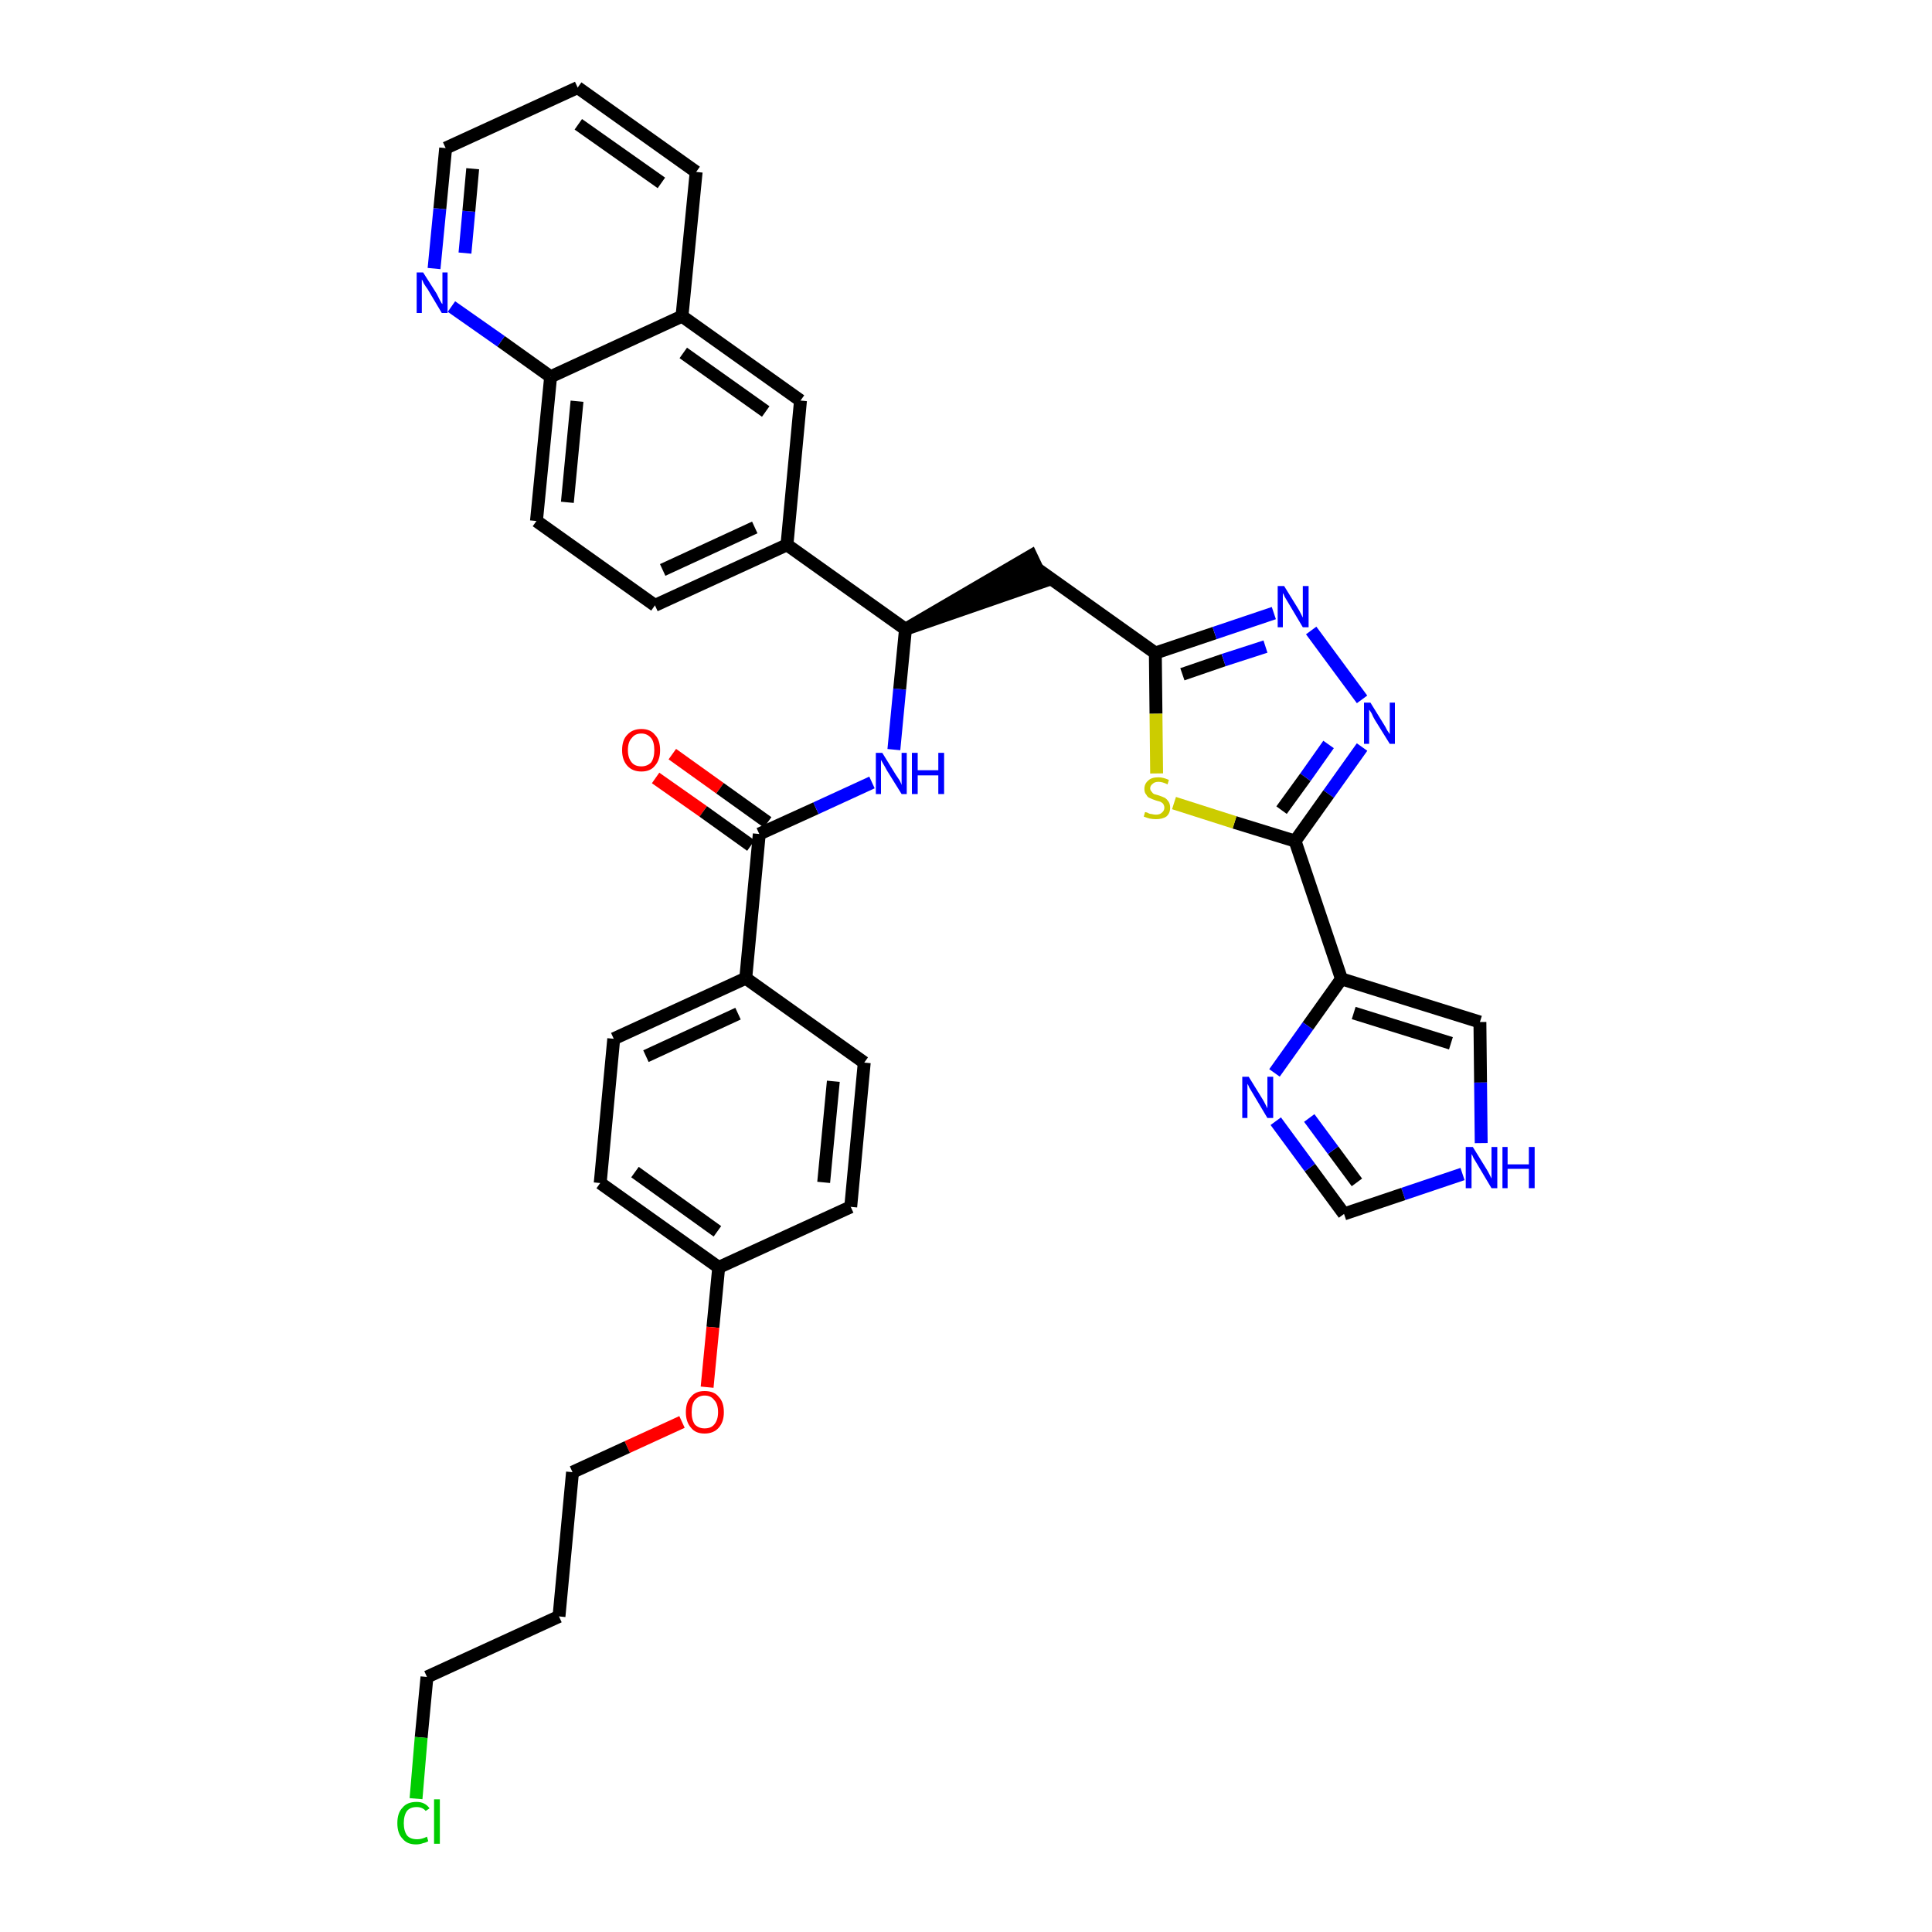 <?xml version='1.0' encoding='iso-8859-1'?>
<svg version='1.1' baseProfile='full'
              xmlns='http://www.w3.org/2000/svg'
                      xmlns:rdkit='http://www.rdkit.org/xml'
                      xmlns:xlink='http://www.w3.org/1999/xlink'
                  xml:space='preserve'
width='300px' height='300px' viewBox='0 0 300 300'>
<!-- END OF HEADER -->
<path class='bond-0 atom-0 atom-1' d='M 101.8,120.8 L 109.2,126.0' style='fill:none;fill-rule:evenodd;stroke:#FF0000;stroke-width:2.0px;stroke-linecap:butt;stroke-linejoin:miter;stroke-opacity:1' />
<path class='bond-0 atom-0 atom-1' d='M 109.2,126.0 L 116.6,131.3' style='fill:none;fill-rule:evenodd;stroke:#000000;stroke-width:2.0px;stroke-linecap:butt;stroke-linejoin:miter;stroke-opacity:1' />
<path class='bond-0 atom-0 atom-1' d='M 104.4,117.1 L 111.8,122.4' style='fill:none;fill-rule:evenodd;stroke:#FF0000;stroke-width:2.0px;stroke-linecap:butt;stroke-linejoin:miter;stroke-opacity:1' />
<path class='bond-0 atom-0 atom-1' d='M 111.8,122.4 L 119.2,127.7' style='fill:none;fill-rule:evenodd;stroke:#000000;stroke-width:2.0px;stroke-linecap:butt;stroke-linejoin:miter;stroke-opacity:1' />
<path class='bond-1 atom-1 atom-2' d='M 117.9,129.5 L 126.7,125.5' style='fill:none;fill-rule:evenodd;stroke:#000000;stroke-width:2.0px;stroke-linecap:butt;stroke-linejoin:miter;stroke-opacity:1' />
<path class='bond-1 atom-1 atom-2' d='M 126.7,125.5 L 135.4,121.5' style='fill:none;fill-rule:evenodd;stroke:#0000FF;stroke-width:2.0px;stroke-linecap:butt;stroke-linejoin:miter;stroke-opacity:1' />
<path class='bond-24 atom-1 atom-25' d='M 117.9,129.5 L 115.8,151.9' style='fill:none;fill-rule:evenodd;stroke:#000000;stroke-width:2.0px;stroke-linecap:butt;stroke-linejoin:miter;stroke-opacity:1' />
<path class='bond-2 atom-2 atom-3' d='M 138.8,116.4 L 139.7,107.0' style='fill:none;fill-rule:evenodd;stroke:#0000FF;stroke-width:2.0px;stroke-linecap:butt;stroke-linejoin:miter;stroke-opacity:1' />
<path class='bond-2 atom-2 atom-3' d='M 139.7,107.0 L 140.6,97.7' style='fill:none;fill-rule:evenodd;stroke:#000000;stroke-width:2.0px;stroke-linecap:butt;stroke-linejoin:miter;stroke-opacity:1' />
<path class='bond-3 atom-3 atom-4' d='M 140.6,97.7 L 162.0,90.3 L 160.1,86.3 Z' style='fill:#000000;fill-rule:evenodd;fill-opacity:1;stroke:#000000;stroke-width:2.0px;stroke-linecap:butt;stroke-linejoin:miter;stroke-opacity:1;' />
<path class='bond-14 atom-3 atom-15' d='M 140.6,97.7 L 122.2,84.6' style='fill:none;fill-rule:evenodd;stroke:#000000;stroke-width:2.0px;stroke-linecap:butt;stroke-linejoin:miter;stroke-opacity:1' />
<path class='bond-4 atom-4 atom-5' d='M 161.0,88.3 L 179.4,101.4' style='fill:none;fill-rule:evenodd;stroke:#000000;stroke-width:2.0px;stroke-linecap:butt;stroke-linejoin:miter;stroke-opacity:1' />
<path class='bond-5 atom-5 atom-6' d='M 179.4,101.4 L 188.6,98.3' style='fill:none;fill-rule:evenodd;stroke:#000000;stroke-width:2.0px;stroke-linecap:butt;stroke-linejoin:miter;stroke-opacity:1' />
<path class='bond-5 atom-5 atom-6' d='M 188.6,98.3 L 197.8,95.2' style='fill:none;fill-rule:evenodd;stroke:#0000FF;stroke-width:2.0px;stroke-linecap:butt;stroke-linejoin:miter;stroke-opacity:1' />
<path class='bond-5 atom-5 atom-6' d='M 183.6,104.7 L 190.0,102.5' style='fill:none;fill-rule:evenodd;stroke:#000000;stroke-width:2.0px;stroke-linecap:butt;stroke-linejoin:miter;stroke-opacity:1' />
<path class='bond-5 atom-5 atom-6' d='M 190.0,102.5 L 196.5,100.4' style='fill:none;fill-rule:evenodd;stroke:#0000FF;stroke-width:2.0px;stroke-linecap:butt;stroke-linejoin:miter;stroke-opacity:1' />
<path class='bond-35 atom-14 atom-5' d='M 179.6,120.1 L 179.5,110.8' style='fill:none;fill-rule:evenodd;stroke:#CCCC00;stroke-width:2.0px;stroke-linecap:butt;stroke-linejoin:miter;stroke-opacity:1' />
<path class='bond-35 atom-14 atom-5' d='M 179.5,110.8 L 179.4,101.4' style='fill:none;fill-rule:evenodd;stroke:#000000;stroke-width:2.0px;stroke-linecap:butt;stroke-linejoin:miter;stroke-opacity:1' />
<path class='bond-6 atom-6 atom-7' d='M 203.6,97.9 L 211.5,108.6' style='fill:none;fill-rule:evenodd;stroke:#0000FF;stroke-width:2.0px;stroke-linecap:butt;stroke-linejoin:miter;stroke-opacity:1' />
<path class='bond-7 atom-7 atom-8' d='M 211.5,116.0 L 206.3,123.3' style='fill:none;fill-rule:evenodd;stroke:#0000FF;stroke-width:2.0px;stroke-linecap:butt;stroke-linejoin:miter;stroke-opacity:1' />
<path class='bond-7 atom-7 atom-8' d='M 206.3,123.3 L 201.1,130.6' style='fill:none;fill-rule:evenodd;stroke:#000000;stroke-width:2.0px;stroke-linecap:butt;stroke-linejoin:miter;stroke-opacity:1' />
<path class='bond-7 atom-7 atom-8' d='M 206.3,115.6 L 202.7,120.7' style='fill:none;fill-rule:evenodd;stroke:#0000FF;stroke-width:2.0px;stroke-linecap:butt;stroke-linejoin:miter;stroke-opacity:1' />
<path class='bond-7 atom-7 atom-8' d='M 202.7,120.7 L 199.0,125.8' style='fill:none;fill-rule:evenodd;stroke:#000000;stroke-width:2.0px;stroke-linecap:butt;stroke-linejoin:miter;stroke-opacity:1' />
<path class='bond-8 atom-8 atom-9' d='M 201.1,130.6 L 208.3,152.0' style='fill:none;fill-rule:evenodd;stroke:#000000;stroke-width:2.0px;stroke-linecap:butt;stroke-linejoin:miter;stroke-opacity:1' />
<path class='bond-13 atom-8 atom-14' d='M 201.1,130.6 L 191.7,127.7' style='fill:none;fill-rule:evenodd;stroke:#000000;stroke-width:2.0px;stroke-linecap:butt;stroke-linejoin:miter;stroke-opacity:1' />
<path class='bond-13 atom-8 atom-14' d='M 191.7,127.7 L 182.3,124.7' style='fill:none;fill-rule:evenodd;stroke:#CCCC00;stroke-width:2.0px;stroke-linecap:butt;stroke-linejoin:miter;stroke-opacity:1' />
<path class='bond-9 atom-9 atom-10' d='M 208.3,152.0 L 229.8,158.7' style='fill:none;fill-rule:evenodd;stroke:#000000;stroke-width:2.0px;stroke-linecap:butt;stroke-linejoin:miter;stroke-opacity:1' />
<path class='bond-9 atom-9 atom-10' d='M 210.2,157.3 L 225.3,162.0' style='fill:none;fill-rule:evenodd;stroke:#000000;stroke-width:2.0px;stroke-linecap:butt;stroke-linejoin:miter;stroke-opacity:1' />
<path class='bond-38 atom-13 atom-9' d='M 197.9,166.6 L 203.1,159.3' style='fill:none;fill-rule:evenodd;stroke:#0000FF;stroke-width:2.0px;stroke-linecap:butt;stroke-linejoin:miter;stroke-opacity:1' />
<path class='bond-38 atom-13 atom-9' d='M 203.1,159.3 L 208.3,152.0' style='fill:none;fill-rule:evenodd;stroke:#000000;stroke-width:2.0px;stroke-linecap:butt;stroke-linejoin:miter;stroke-opacity:1' />
<path class='bond-10 atom-10 atom-11' d='M 229.8,158.7 L 229.9,168.1' style='fill:none;fill-rule:evenodd;stroke:#000000;stroke-width:2.0px;stroke-linecap:butt;stroke-linejoin:miter;stroke-opacity:1' />
<path class='bond-10 atom-10 atom-11' d='M 229.9,168.1 L 230.0,177.5' style='fill:none;fill-rule:evenodd;stroke:#0000FF;stroke-width:2.0px;stroke-linecap:butt;stroke-linejoin:miter;stroke-opacity:1' />
<path class='bond-11 atom-11 atom-12' d='M 227.1,182.3 L 217.9,185.4' style='fill:none;fill-rule:evenodd;stroke:#0000FF;stroke-width:2.0px;stroke-linecap:butt;stroke-linejoin:miter;stroke-opacity:1' />
<path class='bond-11 atom-11 atom-12' d='M 217.9,185.4 L 208.7,188.5' style='fill:none;fill-rule:evenodd;stroke:#000000;stroke-width:2.0px;stroke-linecap:butt;stroke-linejoin:miter;stroke-opacity:1' />
<path class='bond-12 atom-12 atom-13' d='M 208.7,188.5 L 203.4,181.3' style='fill:none;fill-rule:evenodd;stroke:#000000;stroke-width:2.0px;stroke-linecap:butt;stroke-linejoin:miter;stroke-opacity:1' />
<path class='bond-12 atom-12 atom-13' d='M 203.4,181.3 L 198.1,174.1' style='fill:none;fill-rule:evenodd;stroke:#0000FF;stroke-width:2.0px;stroke-linecap:butt;stroke-linejoin:miter;stroke-opacity:1' />
<path class='bond-12 atom-12 atom-13' d='M 210.7,183.6 L 207.0,178.6' style='fill:none;fill-rule:evenodd;stroke:#000000;stroke-width:2.0px;stroke-linecap:butt;stroke-linejoin:miter;stroke-opacity:1' />
<path class='bond-12 atom-12 atom-13' d='M 207.0,178.6 L 203.3,173.6' style='fill:none;fill-rule:evenodd;stroke:#0000FF;stroke-width:2.0px;stroke-linecap:butt;stroke-linejoin:miter;stroke-opacity:1' />
<path class='bond-15 atom-15 atom-16' d='M 122.2,84.6 L 101.7,94.0' style='fill:none;fill-rule:evenodd;stroke:#000000;stroke-width:2.0px;stroke-linecap:butt;stroke-linejoin:miter;stroke-opacity:1' />
<path class='bond-15 atom-15 atom-16' d='M 117.2,81.9 L 102.9,88.5' style='fill:none;fill-rule:evenodd;stroke:#000000;stroke-width:2.0px;stroke-linecap:butt;stroke-linejoin:miter;stroke-opacity:1' />
<path class='bond-36 atom-24 atom-15' d='M 124.3,62.2 L 122.2,84.6' style='fill:none;fill-rule:evenodd;stroke:#000000;stroke-width:2.0px;stroke-linecap:butt;stroke-linejoin:miter;stroke-opacity:1' />
<path class='bond-16 atom-16 atom-17' d='M 101.7,94.0 L 83.3,80.9' style='fill:none;fill-rule:evenodd;stroke:#000000;stroke-width:2.0px;stroke-linecap:butt;stroke-linejoin:miter;stroke-opacity:1' />
<path class='bond-17 atom-17 atom-18' d='M 83.3,80.9 L 85.5,58.5' style='fill:none;fill-rule:evenodd;stroke:#000000;stroke-width:2.0px;stroke-linecap:butt;stroke-linejoin:miter;stroke-opacity:1' />
<path class='bond-17 atom-17 atom-18' d='M 88.1,78.0 L 89.6,62.3' style='fill:none;fill-rule:evenodd;stroke:#000000;stroke-width:2.0px;stroke-linecap:butt;stroke-linejoin:miter;stroke-opacity:1' />
<path class='bond-18 atom-18 atom-19' d='M 85.5,58.5 L 77.8,53.0' style='fill:none;fill-rule:evenodd;stroke:#000000;stroke-width:2.0px;stroke-linecap:butt;stroke-linejoin:miter;stroke-opacity:1' />
<path class='bond-18 atom-18 atom-19' d='M 77.8,53.0 L 70.1,47.6' style='fill:none;fill-rule:evenodd;stroke:#0000FF;stroke-width:2.0px;stroke-linecap:butt;stroke-linejoin:miter;stroke-opacity:1' />
<path class='bond-39 atom-23 atom-18' d='M 105.9,49.1 L 85.5,58.5' style='fill:none;fill-rule:evenodd;stroke:#000000;stroke-width:2.0px;stroke-linecap:butt;stroke-linejoin:miter;stroke-opacity:1' />
<path class='bond-19 atom-19 atom-20' d='M 67.4,41.7 L 68.3,32.4' style='fill:none;fill-rule:evenodd;stroke:#0000FF;stroke-width:2.0px;stroke-linecap:butt;stroke-linejoin:miter;stroke-opacity:1' />
<path class='bond-19 atom-19 atom-20' d='M 68.3,32.4 L 69.2,23.0' style='fill:none;fill-rule:evenodd;stroke:#000000;stroke-width:2.0px;stroke-linecap:butt;stroke-linejoin:miter;stroke-opacity:1' />
<path class='bond-19 atom-19 atom-20' d='M 72.2,39.3 L 72.8,32.8' style='fill:none;fill-rule:evenodd;stroke:#0000FF;stroke-width:2.0px;stroke-linecap:butt;stroke-linejoin:miter;stroke-opacity:1' />
<path class='bond-19 atom-19 atom-20' d='M 72.8,32.8 L 73.4,26.2' style='fill:none;fill-rule:evenodd;stroke:#000000;stroke-width:2.0px;stroke-linecap:butt;stroke-linejoin:miter;stroke-opacity:1' />
<path class='bond-20 atom-20 atom-21' d='M 69.2,23.0 L 89.7,13.6' style='fill:none;fill-rule:evenodd;stroke:#000000;stroke-width:2.0px;stroke-linecap:butt;stroke-linejoin:miter;stroke-opacity:1' />
<path class='bond-21 atom-21 atom-22' d='M 89.7,13.6 L 108.1,26.7' style='fill:none;fill-rule:evenodd;stroke:#000000;stroke-width:2.0px;stroke-linecap:butt;stroke-linejoin:miter;stroke-opacity:1' />
<path class='bond-21 atom-21 atom-22' d='M 89.8,19.3 L 102.7,28.4' style='fill:none;fill-rule:evenodd;stroke:#000000;stroke-width:2.0px;stroke-linecap:butt;stroke-linejoin:miter;stroke-opacity:1' />
<path class='bond-22 atom-22 atom-23' d='M 108.1,26.7 L 105.9,49.1' style='fill:none;fill-rule:evenodd;stroke:#000000;stroke-width:2.0px;stroke-linecap:butt;stroke-linejoin:miter;stroke-opacity:1' />
<path class='bond-23 atom-23 atom-24' d='M 105.9,49.1 L 124.3,62.2' style='fill:none;fill-rule:evenodd;stroke:#000000;stroke-width:2.0px;stroke-linecap:butt;stroke-linejoin:miter;stroke-opacity:1' />
<path class='bond-23 atom-23 atom-24' d='M 106.1,54.8 L 118.9,63.9' style='fill:none;fill-rule:evenodd;stroke:#000000;stroke-width:2.0px;stroke-linecap:butt;stroke-linejoin:miter;stroke-opacity:1' />
<path class='bond-25 atom-25 atom-26' d='M 115.8,151.9 L 95.3,161.3' style='fill:none;fill-rule:evenodd;stroke:#000000;stroke-width:2.0px;stroke-linecap:butt;stroke-linejoin:miter;stroke-opacity:1' />
<path class='bond-25 atom-25 atom-26' d='M 114.6,157.4 L 100.3,164.0' style='fill:none;fill-rule:evenodd;stroke:#000000;stroke-width:2.0px;stroke-linecap:butt;stroke-linejoin:miter;stroke-opacity:1' />
<path class='bond-37 atom-35 atom-25' d='M 134.2,165.0 L 115.8,151.9' style='fill:none;fill-rule:evenodd;stroke:#000000;stroke-width:2.0px;stroke-linecap:butt;stroke-linejoin:miter;stroke-opacity:1' />
<path class='bond-26 atom-26 atom-27' d='M 95.3,161.3 L 93.2,183.7' style='fill:none;fill-rule:evenodd;stroke:#000000;stroke-width:2.0px;stroke-linecap:butt;stroke-linejoin:miter;stroke-opacity:1' />
<path class='bond-27 atom-27 atom-28' d='M 93.2,183.7 L 111.6,196.8' style='fill:none;fill-rule:evenodd;stroke:#000000;stroke-width:2.0px;stroke-linecap:butt;stroke-linejoin:miter;stroke-opacity:1' />
<path class='bond-27 atom-27 atom-28' d='M 98.6,182.0 L 111.4,191.2' style='fill:none;fill-rule:evenodd;stroke:#000000;stroke-width:2.0px;stroke-linecap:butt;stroke-linejoin:miter;stroke-opacity:1' />
<path class='bond-28 atom-28 atom-29' d='M 111.6,196.8 L 110.7,206.1' style='fill:none;fill-rule:evenodd;stroke:#000000;stroke-width:2.0px;stroke-linecap:butt;stroke-linejoin:miter;stroke-opacity:1' />
<path class='bond-28 atom-28 atom-29' d='M 110.7,206.1 L 109.8,215.4' style='fill:none;fill-rule:evenodd;stroke:#FF0000;stroke-width:2.0px;stroke-linecap:butt;stroke-linejoin:miter;stroke-opacity:1' />
<path class='bond-33 atom-28 atom-34' d='M 111.6,196.8 L 132.1,187.4' style='fill:none;fill-rule:evenodd;stroke:#000000;stroke-width:2.0px;stroke-linecap:butt;stroke-linejoin:miter;stroke-opacity:1' />
<path class='bond-29 atom-29 atom-30' d='M 105.9,220.8 L 97.4,224.7' style='fill:none;fill-rule:evenodd;stroke:#FF0000;stroke-width:2.0px;stroke-linecap:butt;stroke-linejoin:miter;stroke-opacity:1' />
<path class='bond-29 atom-29 atom-30' d='M 97.4,224.7 L 88.9,228.6' style='fill:none;fill-rule:evenodd;stroke:#000000;stroke-width:2.0px;stroke-linecap:butt;stroke-linejoin:miter;stroke-opacity:1' />
<path class='bond-30 atom-30 atom-31' d='M 88.9,228.6 L 86.8,251.0' style='fill:none;fill-rule:evenodd;stroke:#000000;stroke-width:2.0px;stroke-linecap:butt;stroke-linejoin:miter;stroke-opacity:1' />
<path class='bond-31 atom-31 atom-32' d='M 86.8,251.0 L 66.3,260.4' style='fill:none;fill-rule:evenodd;stroke:#000000;stroke-width:2.0px;stroke-linecap:butt;stroke-linejoin:miter;stroke-opacity:1' />
<path class='bond-32 atom-32 atom-33' d='M 66.3,260.4 L 65.4,269.8' style='fill:none;fill-rule:evenodd;stroke:#000000;stroke-width:2.0px;stroke-linecap:butt;stroke-linejoin:miter;stroke-opacity:1' />
<path class='bond-32 atom-32 atom-33' d='M 65.4,269.8 L 64.6,279.3' style='fill:none;fill-rule:evenodd;stroke:#00CC00;stroke-width:2.0px;stroke-linecap:butt;stroke-linejoin:miter;stroke-opacity:1' />
<path class='bond-34 atom-34 atom-35' d='M 132.1,187.4 L 134.2,165.0' style='fill:none;fill-rule:evenodd;stroke:#000000;stroke-width:2.0px;stroke-linecap:butt;stroke-linejoin:miter;stroke-opacity:1' />
<path class='bond-34 atom-34 atom-35' d='M 127.9,183.6 L 129.4,167.9' style='fill:none;fill-rule:evenodd;stroke:#000000;stroke-width:2.0px;stroke-linecap:butt;stroke-linejoin:miter;stroke-opacity:1' />
<path  class='atom-0' d='M 96.6 116.5
Q 96.6 114.9, 97.4 114.1
Q 98.2 113.2, 99.6 113.2
Q 101.0 113.2, 101.7 114.1
Q 102.5 114.9, 102.5 116.5
Q 102.5 118.0, 101.7 118.9
Q 101.0 119.8, 99.6 119.8
Q 98.2 119.8, 97.4 118.9
Q 96.6 118.0, 96.6 116.5
M 99.6 119.0
Q 100.5 119.0, 101.1 118.4
Q 101.6 117.7, 101.6 116.5
Q 101.6 115.2, 101.1 114.6
Q 100.5 113.9, 99.6 113.9
Q 98.6 113.9, 98.1 114.6
Q 97.5 115.2, 97.5 116.5
Q 97.5 117.7, 98.1 118.4
Q 98.6 119.0, 99.6 119.0
' fill='#FF0000'/>
<path  class='atom-2' d='M 137.0 116.9
L 139.1 120.3
Q 139.3 120.6, 139.7 121.2
Q 140.0 121.8, 140.0 121.9
L 140.0 116.9
L 140.8 116.9
L 140.8 123.3
L 140.0 123.3
L 137.7 119.6
Q 137.5 119.2, 137.2 118.7
Q 136.9 118.2, 136.8 118.0
L 136.8 123.3
L 136.0 123.3
L 136.0 116.9
L 137.0 116.9
' fill='#0000FF'/>
<path  class='atom-2' d='M 141.6 116.9
L 142.5 116.9
L 142.5 119.6
L 145.7 119.6
L 145.7 116.9
L 146.6 116.9
L 146.6 123.3
L 145.7 123.3
L 145.7 120.4
L 142.5 120.4
L 142.5 123.3
L 141.6 123.3
L 141.6 116.9
' fill='#0000FF'/>
<path  class='atom-6' d='M 199.4 91.0
L 201.5 94.4
Q 201.7 94.7, 202.0 95.3
Q 202.3 95.9, 202.3 95.9
L 202.3 91.0
L 203.2 91.0
L 203.2 97.4
L 202.3 97.4
L 200.1 93.7
Q 199.8 93.2, 199.5 92.7
Q 199.3 92.2, 199.2 92.1
L 199.2 97.4
L 198.4 97.4
L 198.4 91.0
L 199.4 91.0
' fill='#0000FF'/>
<path  class='atom-7' d='M 212.8 109.1
L 214.9 112.5
Q 215.1 112.8, 215.4 113.4
Q 215.8 114.0, 215.8 114.0
L 215.8 109.1
L 216.6 109.1
L 216.6 115.5
L 215.8 115.5
L 213.5 111.8
Q 213.2 111.3, 213.0 110.8
Q 212.7 110.3, 212.6 110.2
L 212.6 115.5
L 211.8 115.5
L 211.8 109.1
L 212.8 109.1
' fill='#0000FF'/>
<path  class='atom-11' d='M 228.7 178.1
L 230.8 181.5
Q 231.0 181.8, 231.3 182.4
Q 231.6 183.0, 231.6 183.0
L 231.6 178.1
L 232.5 178.1
L 232.5 184.5
L 231.6 184.5
L 229.4 180.8
Q 229.1 180.3, 228.8 179.8
Q 228.6 179.3, 228.5 179.2
L 228.5 184.5
L 227.6 184.5
L 227.6 178.1
L 228.7 178.1
' fill='#0000FF'/>
<path  class='atom-11' d='M 233.3 178.1
L 234.1 178.1
L 234.1 180.8
L 237.4 180.8
L 237.4 178.1
L 238.3 178.1
L 238.3 184.5
L 237.4 184.5
L 237.4 181.5
L 234.1 181.5
L 234.1 184.5
L 233.3 184.5
L 233.3 178.1
' fill='#0000FF'/>
<path  class='atom-13' d='M 193.9 167.2
L 196.0 170.6
Q 196.2 170.9, 196.5 171.5
Q 196.8 172.1, 196.8 172.1
L 196.8 167.2
L 197.7 167.2
L 197.7 173.6
L 196.8 173.6
L 194.6 169.9
Q 194.3 169.4, 194.0 168.9
Q 193.8 168.4, 193.7 168.3
L 193.7 173.6
L 192.9 173.6
L 192.9 167.2
L 193.9 167.2
' fill='#0000FF'/>
<path  class='atom-14' d='M 177.8 126.1
Q 177.9 126.1, 178.2 126.2
Q 178.5 126.4, 178.8 126.4
Q 179.2 126.5, 179.5 126.5
Q 180.1 126.5, 180.4 126.2
Q 180.8 125.9, 180.8 125.4
Q 180.8 125.1, 180.6 124.8
Q 180.4 124.6, 180.2 124.5
Q 179.9 124.4, 179.5 124.3
Q 178.9 124.1, 178.5 123.9
Q 178.2 123.8, 178.0 123.4
Q 177.7 123.1, 177.7 122.5
Q 177.7 121.7, 178.3 121.2
Q 178.8 120.7, 179.9 120.7
Q 180.6 120.7, 181.5 121.1
L 181.3 121.8
Q 180.5 121.4, 179.9 121.4
Q 179.3 121.4, 179.0 121.7
Q 178.6 122.0, 178.6 122.4
Q 178.6 122.7, 178.8 122.9
Q 179.0 123.2, 179.2 123.3
Q 179.5 123.4, 179.9 123.5
Q 180.5 123.7, 180.9 123.9
Q 181.2 124.1, 181.4 124.4
Q 181.7 124.8, 181.7 125.4
Q 181.7 126.3, 181.1 126.8
Q 180.5 127.2, 179.5 127.2
Q 179.0 127.2, 178.5 127.1
Q 178.1 127.0, 177.6 126.8
L 177.8 126.1
' fill='#CCCC00'/>
<path  class='atom-19' d='M 65.7 42.3
L 67.8 45.6
Q 68.0 46.0, 68.3 46.6
Q 68.6 47.2, 68.7 47.2
L 68.7 42.3
L 69.5 42.3
L 69.5 48.6
L 68.6 48.6
L 66.4 44.9
Q 66.1 44.5, 65.8 44.0
Q 65.6 43.5, 65.5 43.4
L 65.5 48.6
L 64.7 48.6
L 64.7 42.3
L 65.7 42.3
' fill='#0000FF'/>
<path  class='atom-29' d='M 106.5 219.3
Q 106.5 217.7, 107.3 216.9
Q 108.0 216.0, 109.4 216.0
Q 110.9 216.0, 111.6 216.9
Q 112.4 217.7, 112.4 219.3
Q 112.4 220.8, 111.6 221.7
Q 110.8 222.6, 109.4 222.6
Q 108.0 222.6, 107.3 221.7
Q 106.5 220.8, 106.5 219.3
M 109.4 221.8
Q 110.4 221.8, 110.9 221.2
Q 111.5 220.5, 111.5 219.3
Q 111.5 218.0, 110.9 217.4
Q 110.4 216.7, 109.4 216.7
Q 108.5 216.7, 107.9 217.4
Q 107.4 218.0, 107.4 219.3
Q 107.4 220.5, 107.9 221.2
Q 108.5 221.8, 109.4 221.8
' fill='#FF0000'/>
<path  class='atom-33' d='M 61.7 283.1
Q 61.7 281.5, 62.5 280.7
Q 63.2 279.8, 64.7 279.8
Q 66.0 279.8, 66.7 280.8
L 66.1 281.2
Q 65.6 280.6, 64.7 280.6
Q 63.7 280.6, 63.2 281.2
Q 62.7 281.9, 62.7 283.1
Q 62.7 284.3, 63.2 285.0
Q 63.7 285.6, 64.8 285.6
Q 65.5 285.6, 66.3 285.2
L 66.5 285.9
Q 66.2 286.1, 65.7 286.2
Q 65.2 286.4, 64.6 286.4
Q 63.2 286.4, 62.5 285.5
Q 61.7 284.7, 61.7 283.1
' fill='#00CC00'/>
<path  class='atom-33' d='M 67.4 279.4
L 68.3 279.4
L 68.3 286.3
L 67.4 286.3
L 67.4 279.4
' fill='#00CC00'/>
</svg>
